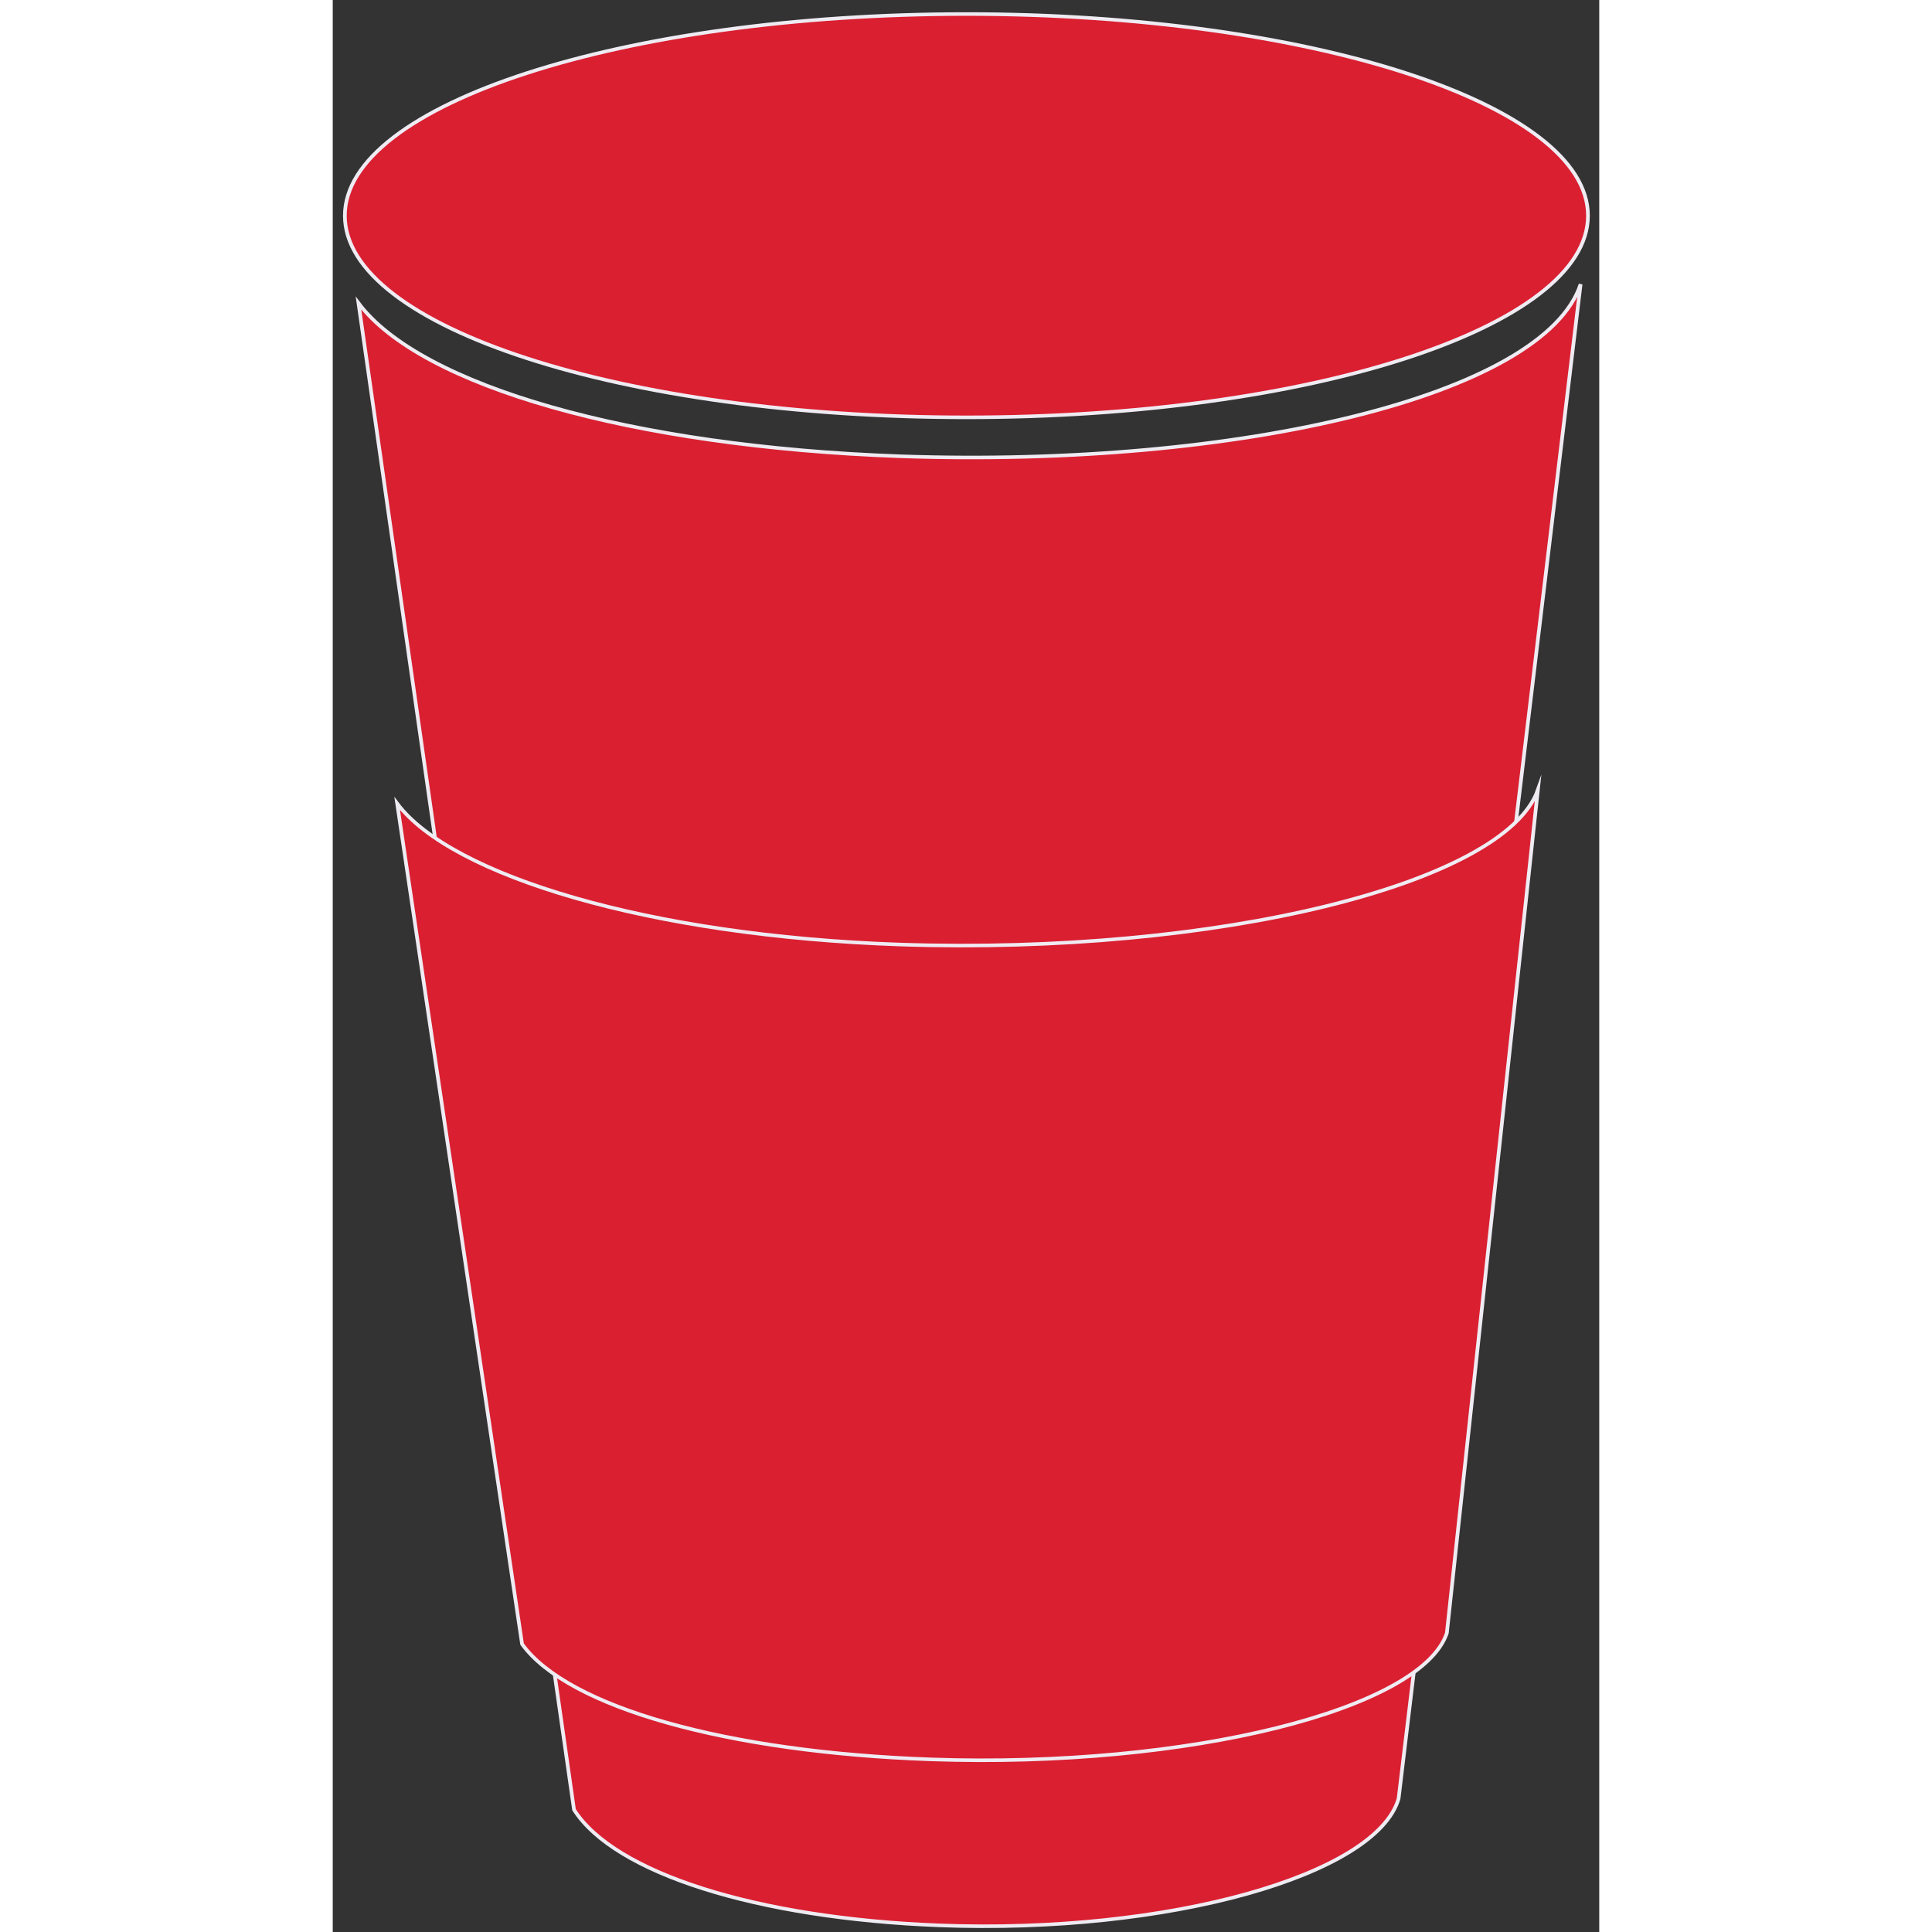 <?xml version="1.0" encoding="utf-8"?>
<!-- Generator: Adobe Illustrator 20.0.0, SVG Export Plug-In . SVG Version: 6.00 Build 0)  -->
<svg version="1.1" height="32" width="32"
	 id="svg2481" inkscape:output_extension="org.inkscape.output.svg.inkscape" inkscape:version="0.46" sodipodi:docname="CoffeeCup.svg" sodipodi:version="0.32" xmlns:cc="http://creativecommons.org/ns#" xmlns:dc="http://purl.org/dc/elements/1.1/" xmlns:inkscape="http://www.inkscape.org/namespaces/inkscape" xmlns:rdf="http://www.w3.org/1999/02/22-rdf-syntax-ns#" xmlns:sodipodi="http://sodipodi.sourceforge.net/DTD/sodipodi-0.dtd" xmlns:svg="http://www.w3.org/2000/svg"
	 xmlns="http://www.w3.org/2000/svg" xmlns:xlink="http://www.w3.org/1999/xlink" x="0px" y="0px" viewBox="0 0 55 83.9"
	 style="enable-background:new 0 0 55 83.9;" xml:space="preserve">
<rect x="0" y="0" width="55" height="83.9" fill="#333333" stroke="none"/>
<style type="text/css">
	.st0{fill:#DA1F31;stroke:#EFEBF2;stroke-miterlimit:10;}
</style>
<defs>
	
	
		<inkscape:perspective  id="perspective2489" inkscape:persp3d-origin="372.04724 : 350.78739 : 1" inkscape:vp_x="0 : 526.18109 : 1" inkscape:vp_y="0 : 1000 : 0" inkscape:vp_z="744.09448 : 526.18109 : 1" sodipodi:type="inkscape:persp3d">
		</inkscape:perspective>
</defs>
<sodipodi:namedview  bordercolor="#666666" borderopacity="1.0" gridtolerance="10000" guidetolerance="10" id="base" inkscape:current-layer="layer1" inkscape:cx="0.20281873" inkscape:cy="43.097583" inkscape:document-units="px" inkscape:pageopacity="0.0" inkscape:pageshadow="2" inkscape:window-height="667" inkscape:window-width="640" inkscape:window-x="88" inkscape:window-y="210" inkscape:zoom="2.8" objecttolerance="10" pagecolor="#ffffff" showgrid="false">
	</sodipodi:namedview>
<g id="layer1" transform="translate(-123.905,-110.392)" inkscape:groupmode="layer" inkscape:label="Layer 1">
	<g id="g3689" transform="matrix(0.16,0,0,0.155,276.847,81.117)">
		
			<path id="path3691" sodipodi:cx="-783.87836" sodipodi:cy="255.35182" sodipodi:rx="165.66502" sodipodi:ry="56.568542" sodipodi:type="arc" class="st0" d="
			M-615.2,249.3c0,31.2-75.5,56.5-168.7,56.5s-168.7-25.3-168.7-56.5s75.5-56.5,168.7-56.5S-615.2,218.1-615.2,249.3z"/>
		<path id="path3693" sodipodi:nodetypes="csccsccc" class="st0" d="M-617.2,268.5c-9.9,31-92.1,51.5-184.7,48.2
			C-874.9,314-932,297-948.9,273.8l58.5,422.1c11,17.8,49.6,30.4,99,32.4c62.6,2.5,118.8-14.2,124.8-35.5l0,0L-617.2,268.5z"/>
		<path id="path3695" sodipodi:nodetypes="cccsccsc" class="st0" d="M-904.5,649.5l-33.9-235.5l0,0c14.7,20.2,68.4,37.1,136.4,39.5
			c86.2,3,164.2-17.1,173.2-43.3l-24.7,236.2c-6.9,21.3-69.9,37.9-140,35.4C-848.9,679.8-892.1,667.2-904.5,649.5z"/>
	</g>
</g>
</svg>
